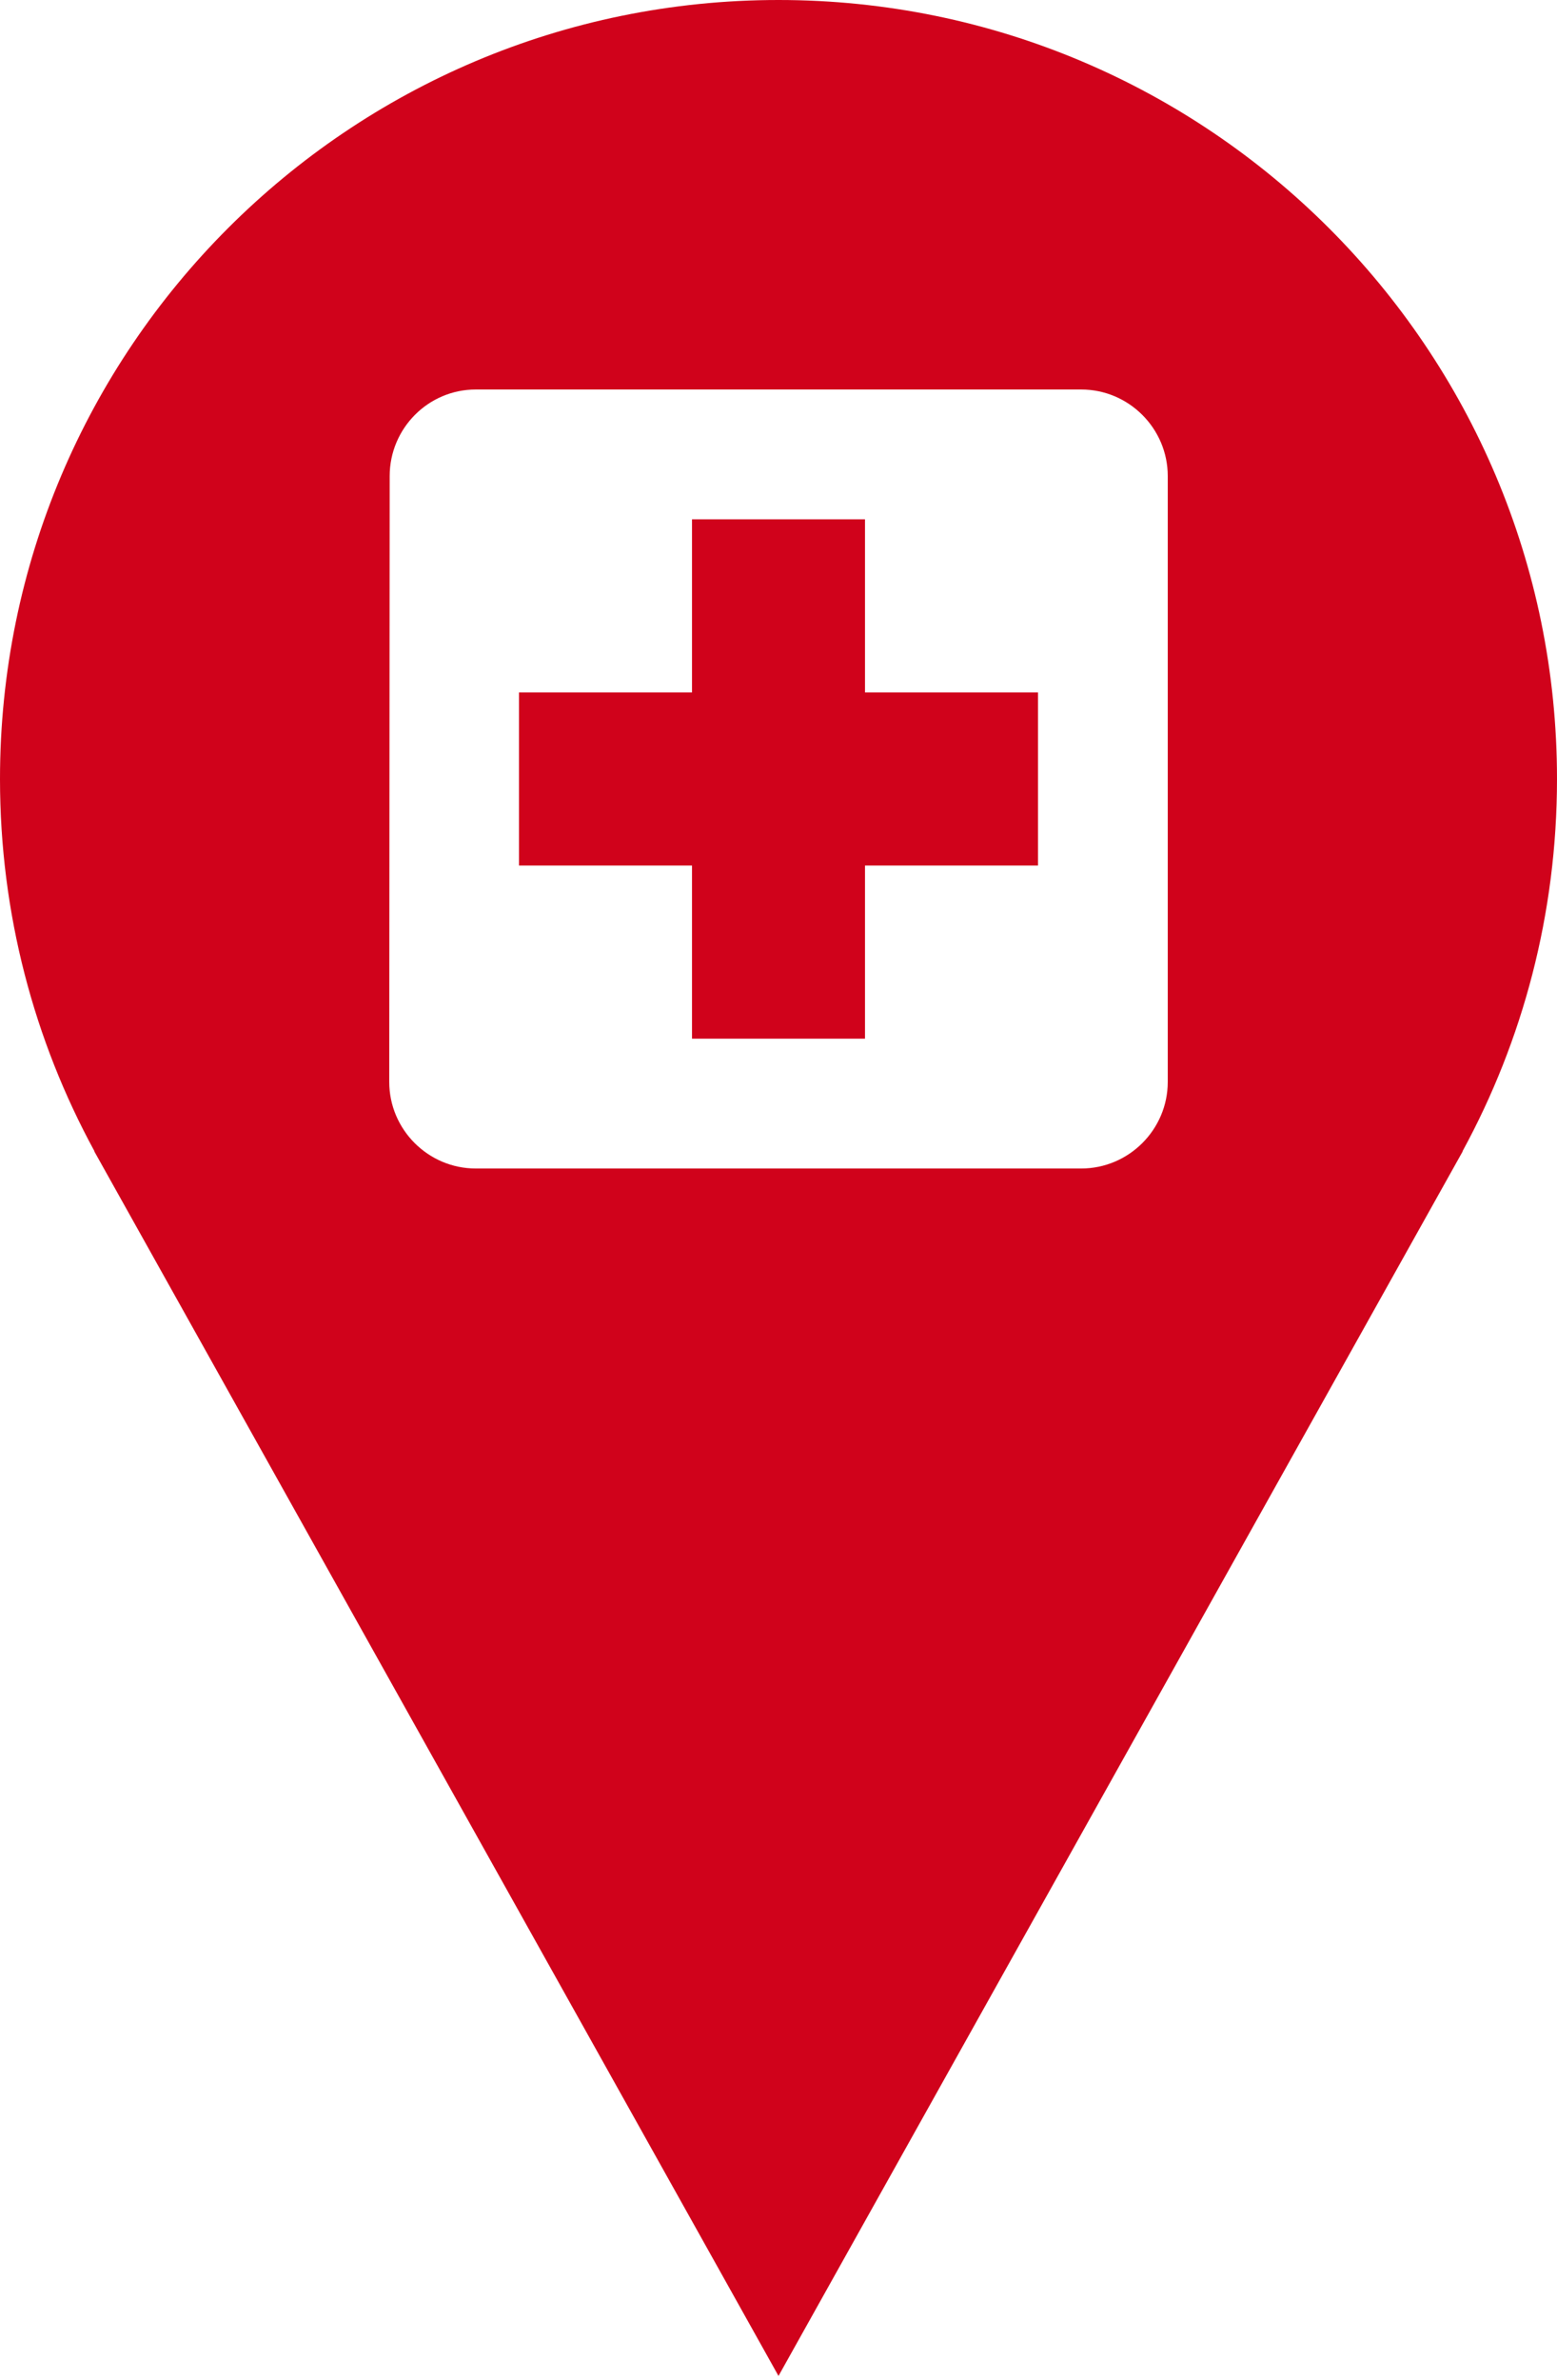 <?xml version="1.0" encoding="UTF-8"?>
<svg width="36px" height="55px" viewBox="0 0 36 55" version="1.1" xmlns="http://www.w3.org/2000/svg" xmlns:xlink="http://www.w3.org/1999/xlink">
    <!-- Generator: Sketch 43.2 (39069) - http://www.bohemiancoding.com/sketch -->
    <title>emergency</title>
    <desc>Created with Sketch.</desc>
    <defs></defs>
    <g id="Page-1" stroke="none" stroke-width="1" fill="none" fill-rule="evenodd">
        <g id="Artboard" transform="translate(-142, -113)" fill="#D0021B">
            <g id="emergency" transform="translate(142, 113)">
                <path d="M2.183,26.599 C0.791,24.044 0,21.115 0,18 C0,8.059 8.059,0 18,0 C27.941,0 36,8.059 36,18 C36,21.115 35.209,24.044 33.817,26.599 L33.821,26.602 L18,54.9 L2.179,26.602 L2.183,26.599 Z M25,9 L11,9 C9.9,9 9.01,9.9 9.01,11 L9,25 C9,26.1 9.9,27 11,27 L25,27 C26.1,27 27,26.1 27,25 L27,11 C27,9.9 26.1,9 25,9 L25,9 Z M24,20 L20,20 L20,24 L16,24 L16,20 L12,20 L12,16 L16,16 L16,12 L20,12 L20,16 L24,16 L24,20 L24,20 Z" id="Oval-21"></path>
            </g>
        </g>
    </g>
</svg>